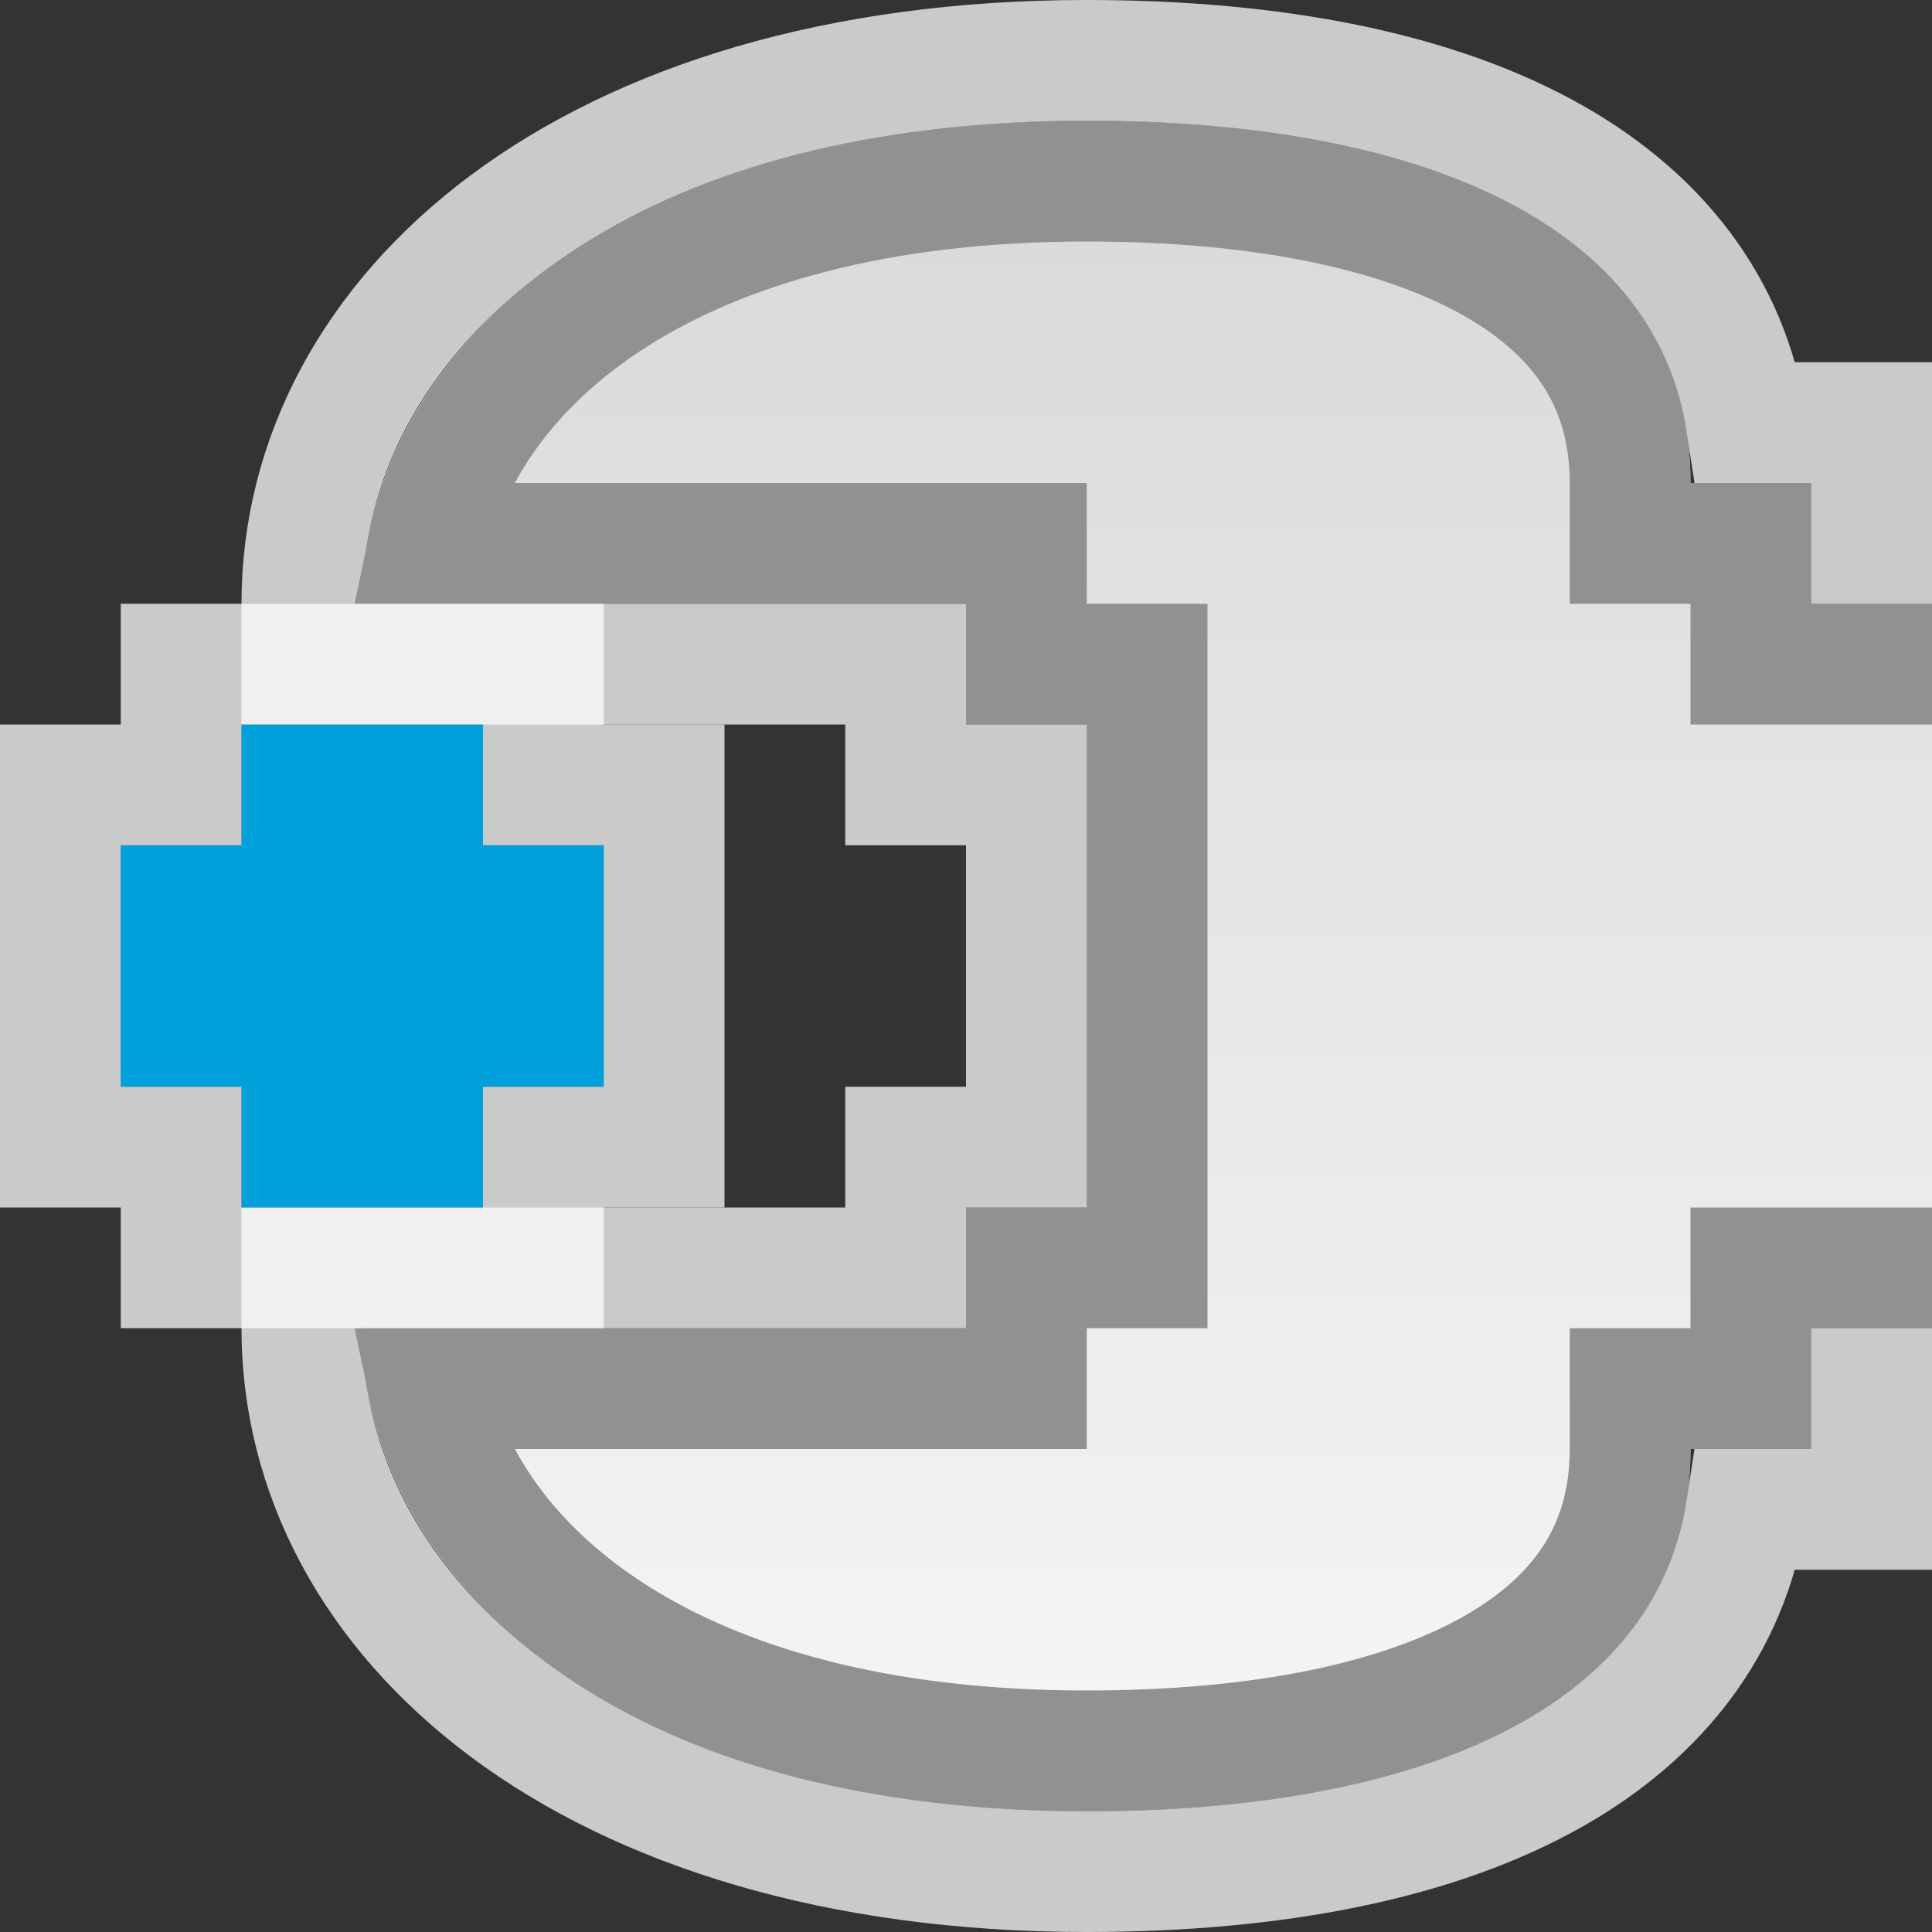 <svg width="16" height="16" viewBox="0 0 16 16" fill="none" xmlns="http://www.w3.org/2000/svg">
<rect x="0" y="0" width="16" height="16" fill="#333333" stroke="none"/>
<g clip-path="url(#clip0_1878_14978)">
<g clip-path="url(#clip1_1878_14978)">
<path d="M9 15C5 15 3 13 3 11L8 11L8 10L9 10L9 6L8 6L8 5L3 5C3 3 5 1 9 1C12 1 14 2 14 4L15 4L15 5L18 5L18 11L15 11L15 12L14 12C14 14 12 15 9 15Z" fill="#FCFCFC" fill-opacity="0.75"/>
<path d="M3 10.5L2.5 10.5L2.5 11C2.5 13.4 4.867 15.5 9 15.5C10.543 15.5 11.892 15.245 12.873 14.684C13.736 14.191 14.314 13.457 14.462 12.5L15 12.5L15.5 12.5L15.5 12L15.5 11.5L18 11.5L18.5 11.5L18.5 11L18.5 5L18.5 4.5L18 4.5L15.5 4.5L15.5 4L15.5 3.5L15 3.5L14.462 3.5C14.314 2.543 13.736 1.809 12.873 1.316C11.892 0.755 10.543 0.5 9 0.5C4.867 0.5 2.5 2.6 2.5 5L2.5 5.5L3 5.5L7.5 5.5L7.5 6L7.5 6.5L8 6.5L8.5 6.5L8.5 9.5L8 9.5L7.5 9.5L7.5 10L7.5 10.5L3 10.5Z" stroke="#FCFCFC" stroke-opacity="0.75"/>
<path d="M3.552 4.5C3.859 3.03 5.53 1.5 9 1.5C10.457 1.5 11.608 1.745 12.377 2.184C13.119 2.608 13.5 3.204 13.5 4L13.5 4.5L14 4.5L14.5 4.5L14.5 5L14.5 5.5L15 5.5L17.5 5.5L17.5 10.5L15 10.5L14.5 10.5L14.5 11L14.5 11.5L14 11.5L13.5 11.5L13.5 12C13.5 12.796 13.119 13.392 12.377 13.816C11.608 14.255 10.457 14.5 9 14.5C5.53 14.5 3.859 12.97 3.552 11.5L8 11.5L8.5 11.5L8.5 11L8.5 10.5L9 10.5L9.5 10.5L9.5 10L9.5 6L9.5 5.5L9 5.5L8.5 5.5L8.5 5L8.5 4.5L8 4.5L3.552 4.5Z" fill="url(#paint0_linear_1878_14978)" stroke="#919191"/>
</g>
<g clip-path="url(#clip2_1878_14978)">
<path d="M2 6H4V7H5V9H4V10H2V9H1V7H2V6Z" fill="#00A1DB"/>
<path d="M2 5.5H1.5V6V6.5H1H0.5V7V9V9.5H1H1.5V10V10.5H2H4H4.5V10V9.5H5H5.5V9V7V6.5H5H4.5V6V5.5H4H2Z" stroke="#FCFCFC" stroke-opacity="0.75"/>
</g>
</g>
<defs>
<linearGradient id="paint0_linear_1878_14978" x1="9.818" y1="15" x2="9.818" y2="1" gradientUnits="userSpaceOnUse">
<stop stop-color="#F4F7F6"/>
<stop offset="1" stop-color="#D8D8D8"/>
</linearGradient>
<clipPath id="clip0_1878_14978">
<rect width="16" height="16" fill="white"/>
</clipPath>
<clipPath id="clip1_1878_14978">
<rect width="16" height="16" fill="white"/>
</clipPath>
<clipPath id="clip2_1878_14978">
<rect width="6" height="6" fill="white" transform="translate(0 5)"/>
</clipPath>
</defs>
</svg>

